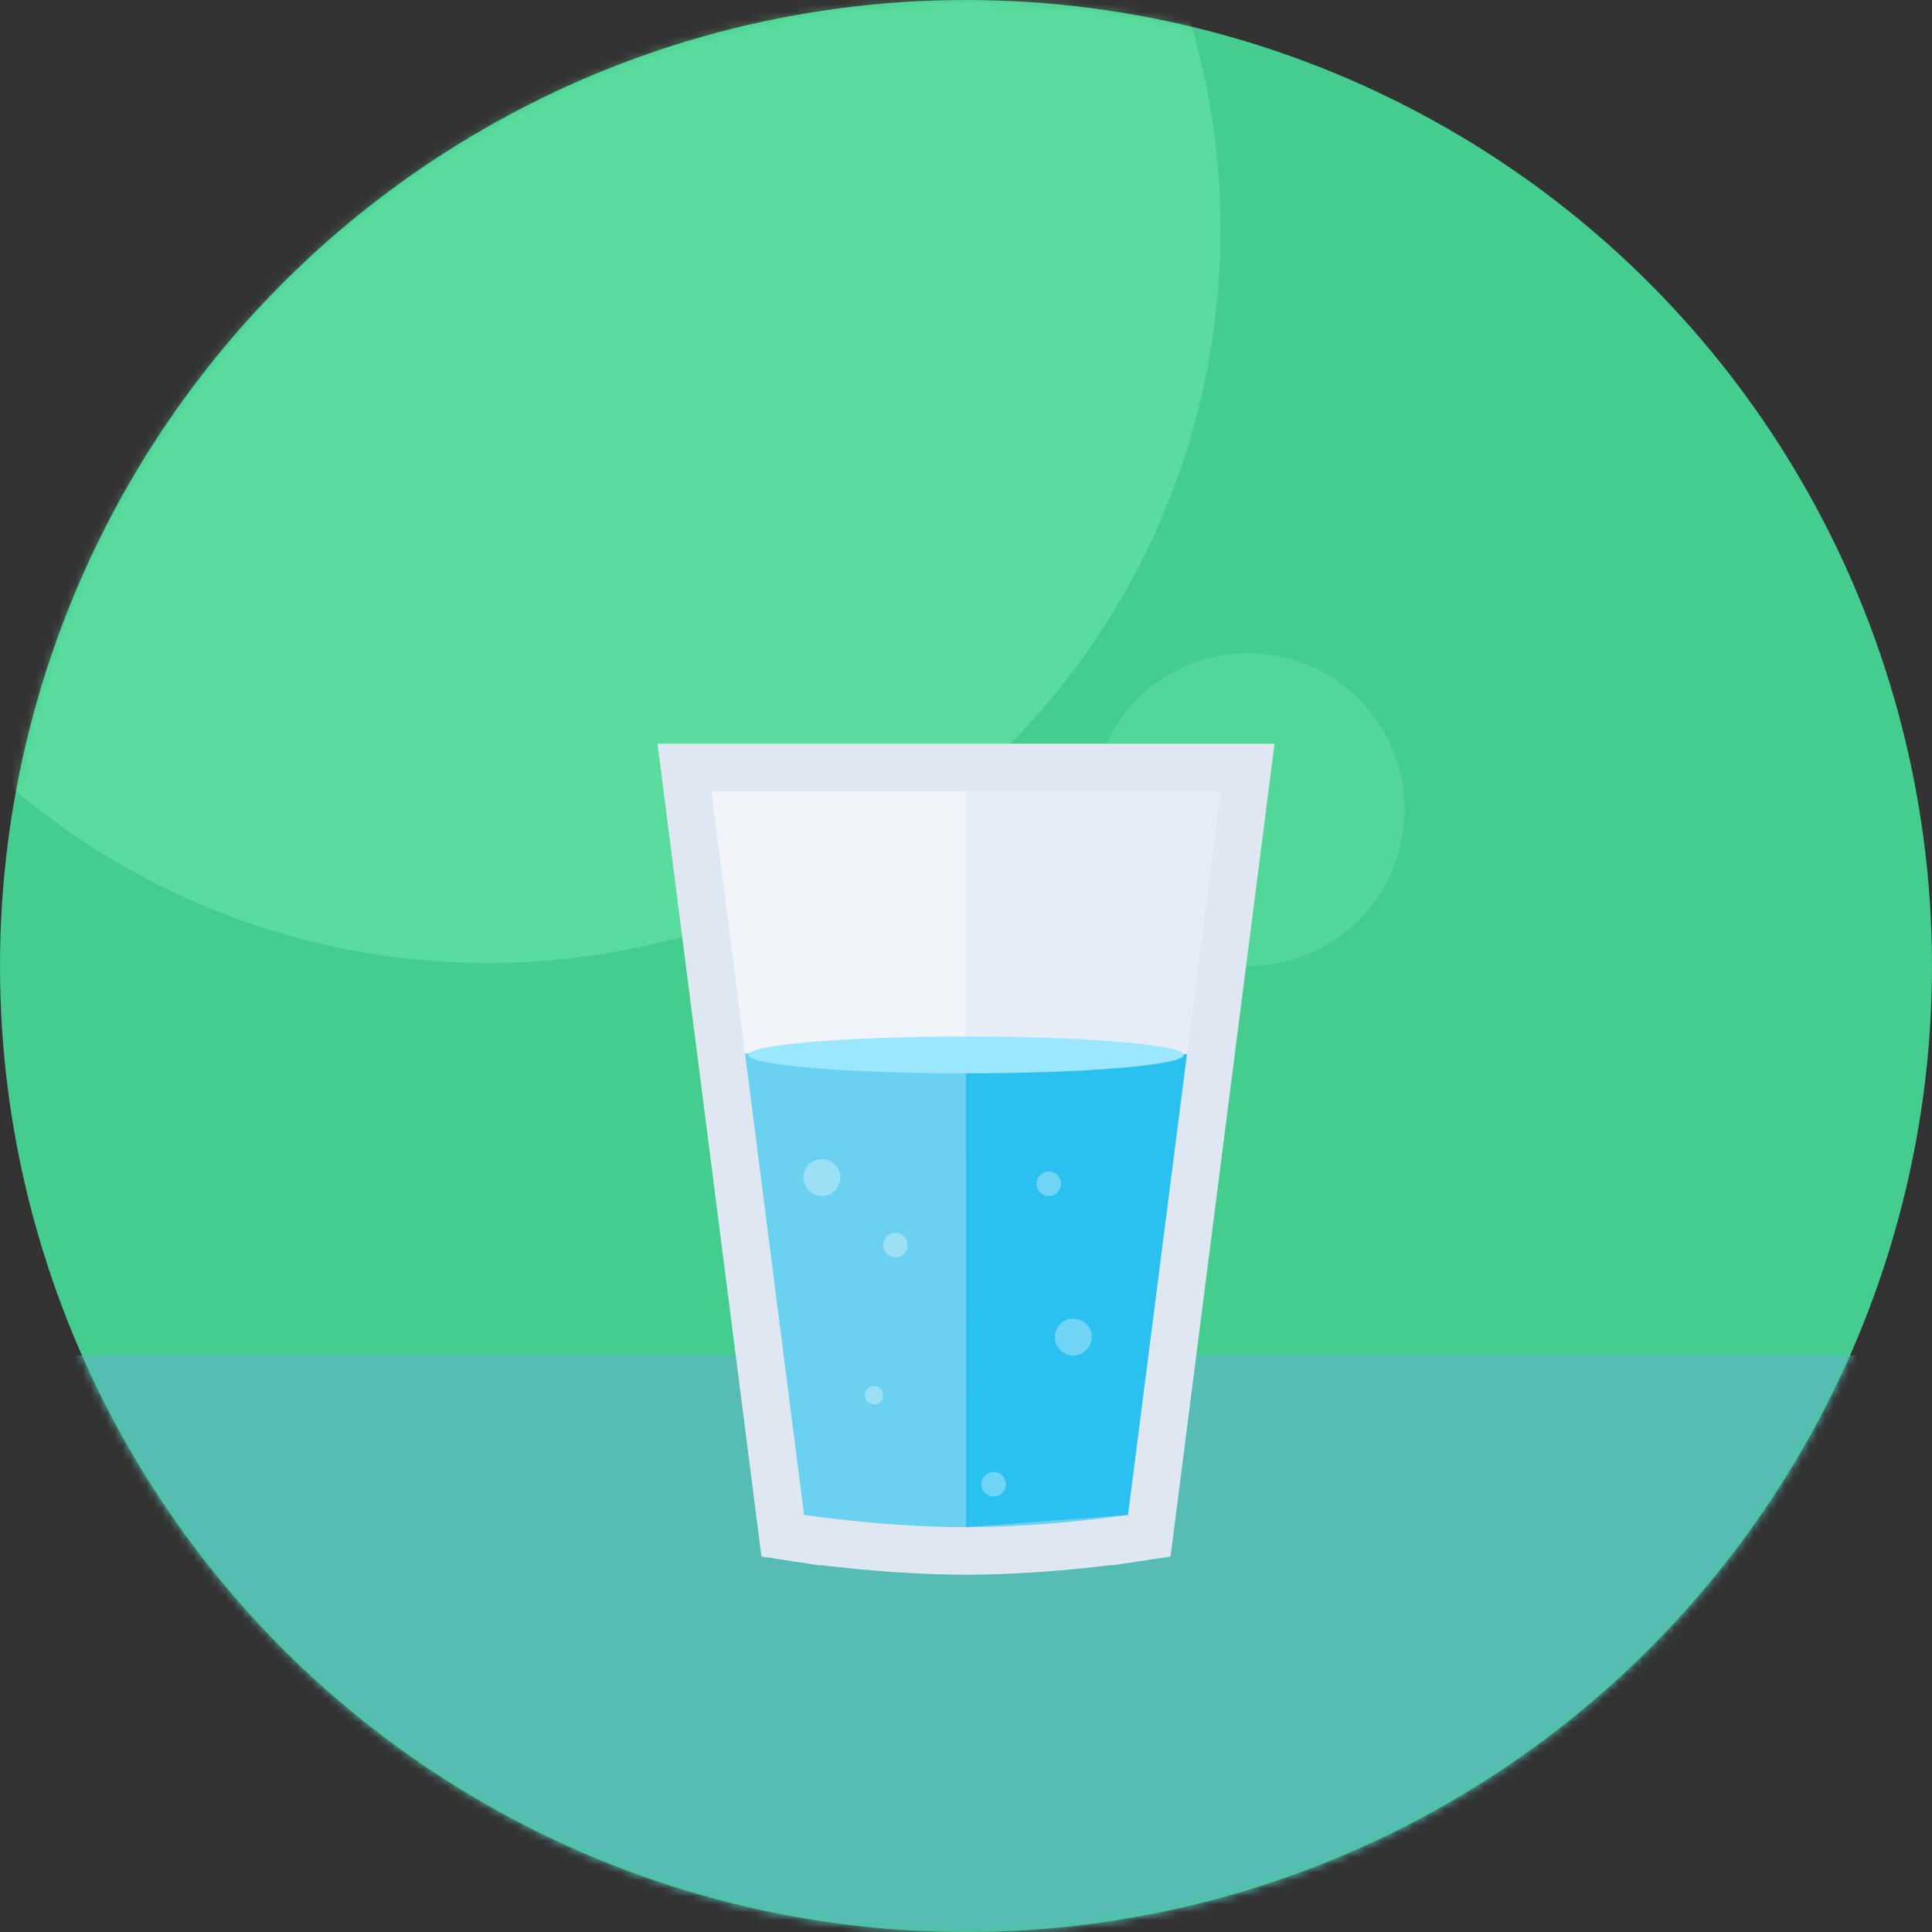 <svg width="244" height="244" viewBox="0 0 244 244" fill="none" xmlns="http://www.w3.org/2000/svg">
<rect x="0" y="0" width="244" height="244" fill="#333333" stroke="none"/>
<circle cx="122" cy="122" r="122" fill="#44CD8E"/>
<mask id="mask0" mask-type="alpha" maskUnits="userSpaceOnUse" x="0" y="0" width="244" height="244">
<circle cx="122" cy="122" r="122" fill="white"/>
</mask>
<g mask="url(#mask0)">
<circle cx="61.581" cy="29.047" r="92.565" fill="#8CFFC5" fill-opacity="0.3"/>
<circle cx="157.632" cy="102.247" r="19.752" fill="#8CFFC5" fill-opacity="0.2"/>
<rect x="-11.619" y="171.188" width="258.717" height="96.825" fill="#56BCB4"/>
<ellipse cx="148.724" cy="196.749" rx="51.898" ry="5.422" fill="#56BCB4"/>
<path d="M89.854 96.924H86.446L86.878 100.304L98.568 191.708L98.855 193.954L101.094 194.293L101.543 191.327C101.094 194.293 101.094 194.293 101.095 194.293L101.096 194.293L101.098 194.294L101.105 194.295L101.131 194.299L101.226 194.313C101.308 194.325 101.428 194.342 101.583 194.364C101.893 194.408 102.344 194.47 102.915 194.544C104.058 194.692 105.684 194.889 107.635 195.086C111.526 195.479 116.749 195.876 122 195.876C127.252 195.876 132.474 195.479 136.365 195.086C138.316 194.889 139.943 194.692 141.085 194.544C141.656 194.47 142.107 194.408 142.417 194.364C142.572 194.342 142.692 194.325 142.774 194.313L142.869 194.299L142.895 194.295L142.902 194.294L142.905 194.293L142.905 194.293C142.906 194.293 142.906 194.293 142.457 191.327L142.906 194.293L145.145 193.954L145.432 191.708L157.122 100.304L157.554 96.924H154.146H89.854Z" fill="#F1F5FA" stroke="#DFE7F3" stroke-width="6"/>
<path fill-rule="evenodd" clip-rule="evenodd" d="M149.897 133.149L142.457 191.327C142.457 191.327 132.228 192.876 122 192.876C111.772 192.876 101.543 191.327 101.543 191.327L94.089 133.04L149.897 133.149Z" fill="#6BD1F1"/>
<path fill-rule="evenodd" clip-rule="evenodd" d="M122 99.537L154.146 99.924L142.457 191.327C142.457 191.327 137.342 191.714 132.228 192.102C127.114 192.489 122 192.876 122 192.876V99.537Z" fill="#DFE7F3" fill-opacity="0.5"/>
<path fill-rule="evenodd" clip-rule="evenodd" d="M149.897 133.149L142.456 191.327C142.456 191.327 137.342 191.714 132.228 192.101C127.114 192.488 122 192.876 122 192.876L121.993 133.094L149.897 133.149Z" fill="#2AC1F0"/>
<ellipse cx="122" cy="133.232" rx="27.498" ry="2.324" fill="#9AE7FF"/>
<circle cx="103.797" cy="148.724" r="2.324" fill="white" fill-opacity="0.33"/>
<circle cx="135.555" cy="168.863" r="2.324" fill="white" fill-opacity="0.33"/>
<circle cx="113.092" cy="157.245" r="1.549" fill="white" fill-opacity="0.33"/>
<circle cx="132.457" cy="149.498" r="1.549" fill="white" fill-opacity="0.33"/>
<circle cx="125.486" cy="187.454" r="1.549" fill="white" fill-opacity="0.33"/>
<circle cx="110.381" cy="176.222" r="1.162" fill="white" fill-opacity="0.33"/>
</g>
</svg>
